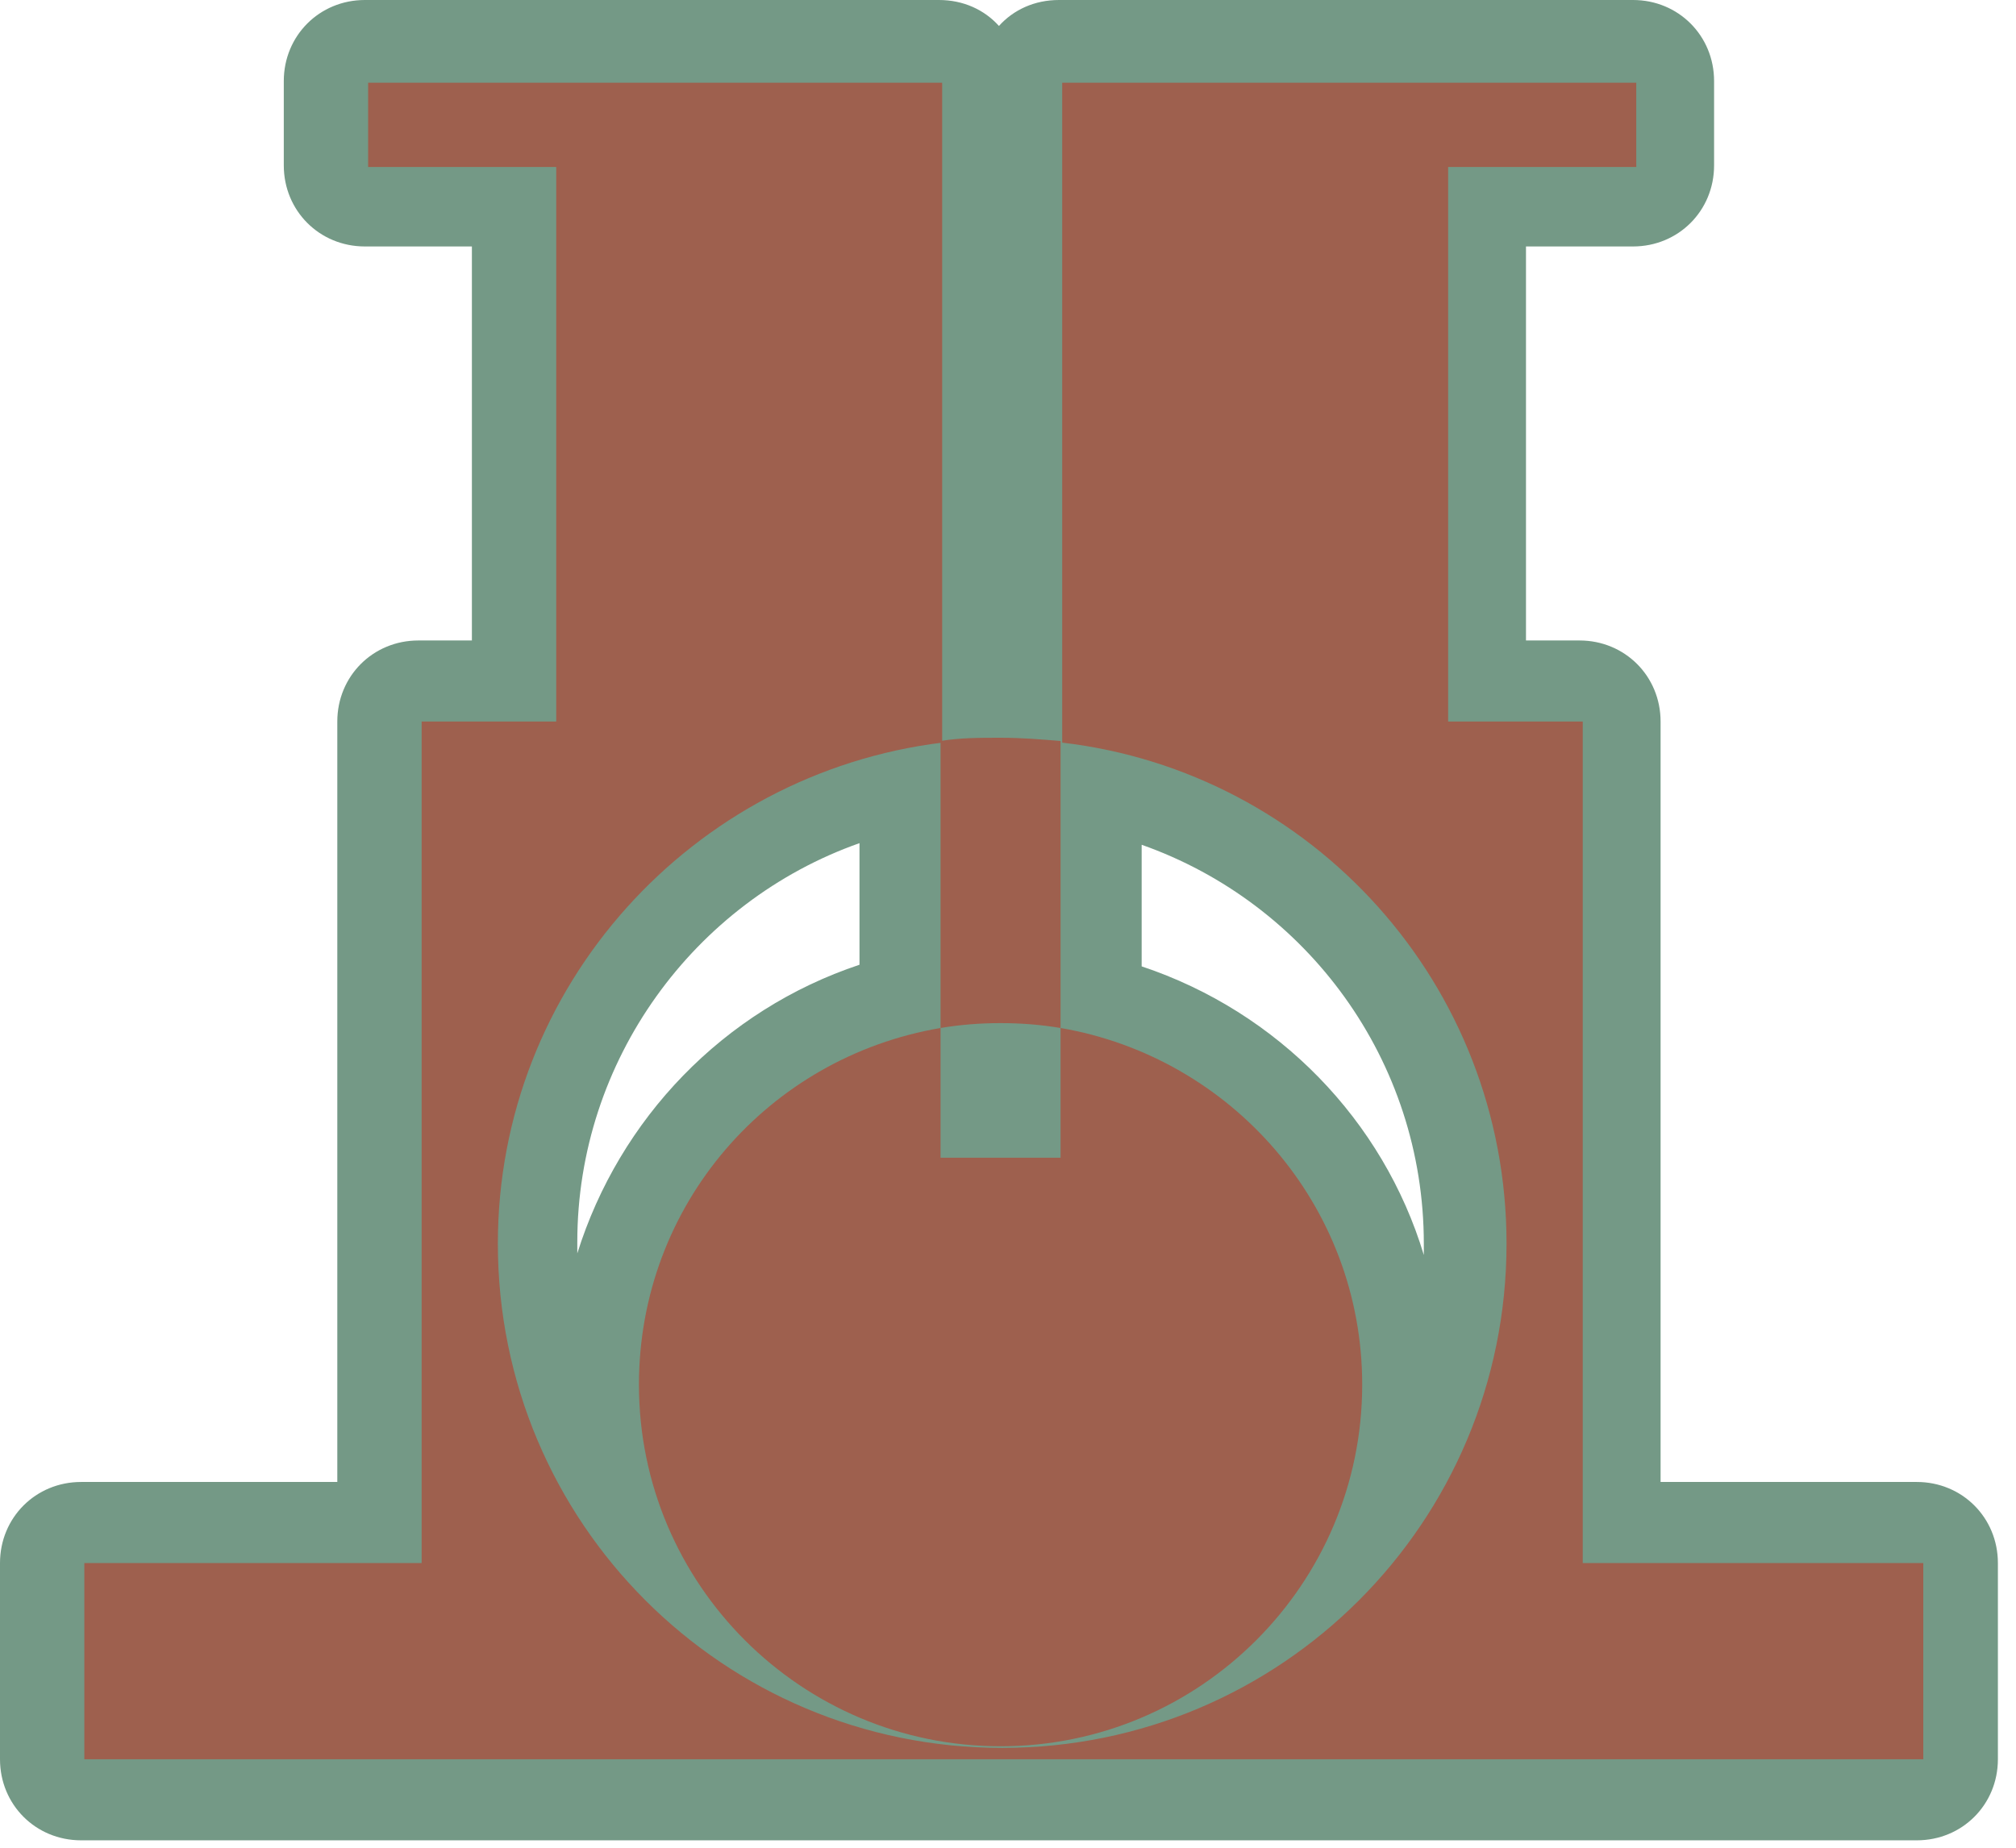 <svg width="108" height="99" viewBox="0 0 108 99" fill="none" xmlns="http://www.w3.org/2000/svg">
<path d="M4.344 98.603C1.911 98.603 0 96.692 0 94.259V83.747C0 81.315 1.911 79.403 4.344 79.403H18.07V38.659C18.07 36.227 19.981 34.316 22.414 34.316H25.28V13.205H19.547C17.114 13.205 15.203 11.294 15.203 8.861V4.344C15.203 1.911 17.114 0 19.547 0H50.3C51.603 0 52.733 0.521 53.515 1.39C54.297 0.521 55.426 0 56.729 0H87.483C89.915 0 91.826 1.911 91.826 4.344V8.861C91.826 11.294 89.915 13.205 87.483 13.205H81.749V34.316H84.616C87.048 34.316 88.96 36.227 88.96 38.659V79.403H102.686C105.118 79.403 107.03 81.315 107.03 83.747V94.259C107.03 96.692 105.118 98.603 102.686 98.603H4.17H4.344ZM46.044 45.175C37.182 48.302 30.927 56.816 30.927 66.546C30.927 66.72 30.927 66.98 30.927 67.154C33.186 59.944 38.746 54.123 46.044 51.69V45.088V45.175ZM61.16 51.777C68.457 54.21 74.104 60.03 76.276 67.241C76.276 67.067 76.276 66.807 76.276 66.633C76.276 56.816 70.021 48.389 61.16 45.262V51.864V51.777Z" fill="#749986"/>
<path d="M84.79 83.747V38.659H77.579V8.948H87.657V4.431H56.903V39.789C70.282 41.352 80.707 52.733 80.707 66.633C80.707 81.575 68.631 93.651 53.689 93.651C38.746 93.651 26.671 81.575 26.671 66.633C26.671 52.82 37.096 41.439 50.474 39.789V4.431H19.721V8.948H29.798V38.659H22.587V83.747H4.518V94.259H103.033V83.747H84.963H84.79ZM72.975 74.191C72.975 64.548 65.938 56.642 56.816 55.079V62.029H50.387V55.079C41.179 56.642 34.229 64.548 34.229 74.191C34.229 84.877 42.916 93.564 53.602 93.564C64.287 93.564 72.975 84.877 72.975 74.191ZM53.602 54.818C54.731 54.818 55.774 54.905 56.816 55.079V39.702C55.774 39.615 54.731 39.528 53.602 39.528C52.472 39.528 51.43 39.528 50.387 39.702V55.079C51.43 54.905 52.472 54.818 53.602 54.818Z" fill="#9E604E"/>
</svg>
